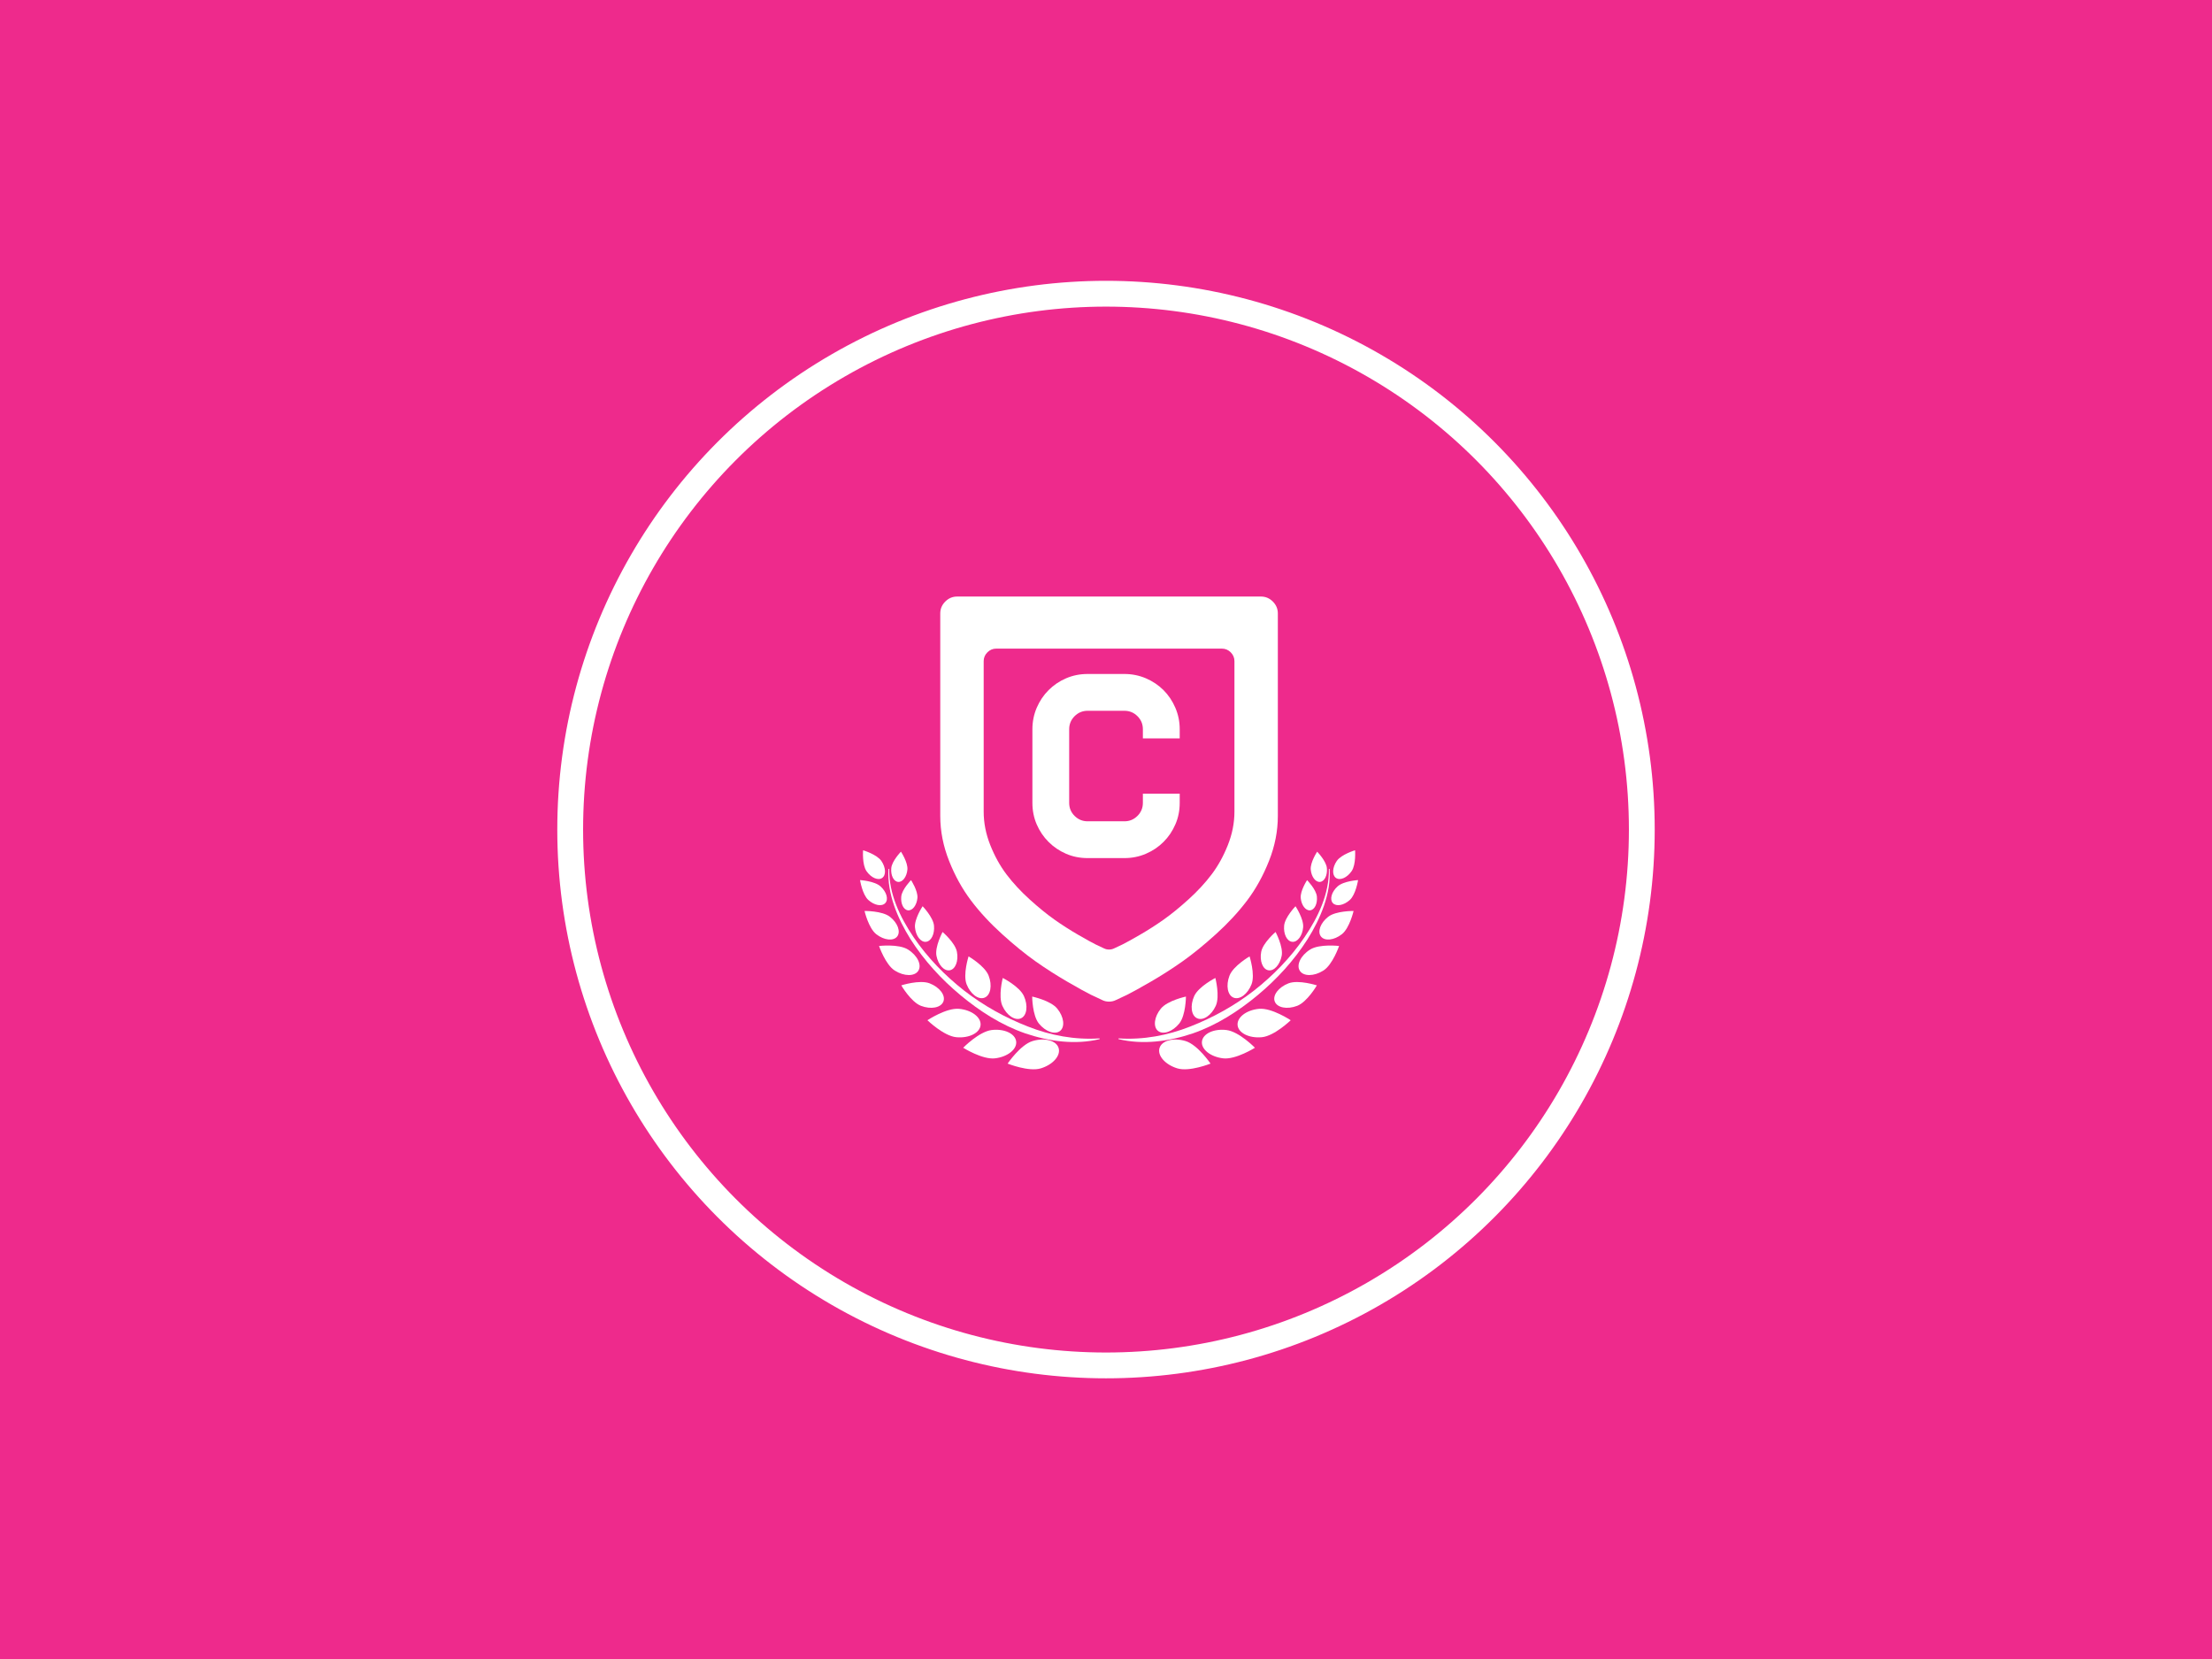 <?xml version="1.0" encoding="UTF-8" standalone="no"?>
<svg
   width="1199.9"
   height="900"
   viewBox="0 0 317.474 238.125"
   version="1.1"
   id="svg35"
   inkscape:version="1.1 (c68e22c387, 2021-05-23)"
   sodipodi:docname="screenshot.svg"
   inkscape:export-filename="screenshot.jpg"
   inkscape:export-xdpi="96"
   inkscape:export-ydpi="96"
   xmlns:inkscape="http://www.inkscape.org/namespaces/inkscape"
   xmlns:sodipodi="http://sodipodi.sourceforge.net/DTD/sodipodi-0.dtd"
   xmlns="http://www.w3.org/2000/svg"
   xmlns:svg="http://www.w3.org/2000/svg"
   xmlns:rdf="http://www.w3.org/1999/02/22-rdf-syntax-ns#"
   xmlns:cc="http://creativecommons.org/ns#"
   xmlns:dc="http://purl.org/dc/elements/1.1/">
  <defs
     id="defs29" />
  <sodipodi:namedview
     id="base"
     pagecolor="#ffffff"
     bordercolor="#666666"
     borderopacity="1.0"
     inkscape:pageopacity="0.0"
     inkscape:pageshadow="2"
     inkscape:zoom="0.50555556"
     inkscape:cx="600.32967"
     inkscape:cy="450"
     inkscape:document-units="px"
     inkscape:current-layer="layer1"
     inkscape:document-rotation="0"
     showgrid="false"
     units="px"
     inkscape:pagecheckerboard="0"
     width="600px"
     inkscape:window-width="1366"
     inkscape:window-height="705"
     inkscape:window-x="-8"
     inkscape:window-y="-8"
     inkscape:window-maximized="1"
     fit-margin-top="0"
     fit-margin-left="0"
     fit-margin-right="0"
     fit-margin-bottom="0" />
  <g
     inkscape:label="Layer 1"
     inkscape:groupmode="layer"
     id="layer1"
     transform="translate(254.582,25.557)">
    <rect
       style="fill:#ee2a8c;fill-opacity:1;stroke:none;stroke-width:0.361;stroke-linecap:square;stroke-linejoin:round;stroke-miterlimit:4;stroke-dasharray:none;stroke-opacity:1"
       id="rect4173"
       width="317.474"
       height="238.125"
       x="-254.582"
       y="-25.557"
       ry="0" />
    <ellipse
       style="fill:none;fill-opacity:1;stroke:#ffffff;stroke-width:3.704;stroke-linecap:square;stroke-linejoin:round;stroke-miterlimit:4;stroke-dasharray:none;stroke-opacity:1"
       id="path3347"
       cx="-95.845"
       cy="93.505"
       rx="76.901"
       ry="76.907" />
    <g
       style="stroke-width:0.68;fill:#ffffff"
       transform="matrix(1.599,0,0,1.599,-141.814,-195.787)"
       id="g7725">
      <path
         fill="#1a3142"
         d="m 32.059,172.74 v -0.827 c 0,-0.457 -0.161,-0.846 -0.486,-1.169 -0.322,-0.322 -0.712,-0.485 -1.169,-0.485 h -3.306 c -0.456,0 -0.844,0.163 -1.169,0.485 -0.322,0.323 -0.485,0.713 -0.485,1.169 v 6.612 c 0,0.456 0.161,0.847 0.485,1.169 0.324,0.322 0.713,0.485 1.169,0.485 h 3.306 c 0.457,0 0.846,-0.163 1.169,-0.485 0.324,-0.32 0.486,-0.713 0.486,-1.169 v -0.827 h 3.306 v 0.827 c 0,0.692 -0.13,1.34 -0.392,1.935 -0.259,0.599 -0.612,1.122 -1.061,1.57 -0.447,0.449 -0.978,0.803 -1.582,1.063 -0.606,0.26 -1.248,0.388 -1.925,0.388 h -3.306 c -0.694,0 -1.34,-0.129 -1.935,-0.388 -0.599,-0.26 -1.122,-0.614 -1.57,-1.063 -0.45,-0.447 -0.803,-0.97 -1.063,-1.57 -0.259,-0.597 -0.388,-1.243 -0.388,-1.935 v -6.612 c 0,-0.677 0.13,-1.319 0.388,-1.925 0.26,-0.606 0.613,-1.132 1.063,-1.581 0.447,-0.45 0.97,-0.803 1.57,-1.063 0.597,-0.257 1.241,-0.388 1.935,-0.388 h 3.306 c 0.677,0 1.319,0.131 1.925,0.388 0.603,0.26 1.134,0.613 1.582,1.063 0.449,0.449 0.802,0.974 1.061,1.581 0.261,0.606 0.392,1.248 0.392,1.925 v 0.827 z"
         id="path4305"
         style="fill:#ffffff;fill-opacity:1;stroke-width:0.18" />
      <g
         style="stroke-width:0.68;fill:#ffffff"
         id="g4241-9"
         transform="matrix(0.265,0,0,0.265,-142.019,11.238)">
        <g
           style="stroke-width:0.68;fill:#ffffff"
           id="g4239-7">
          <path
             style="stroke-width:0.463;fill:#ffffff"
             id="path4207-0"
             d="m 671.376,711.953 c -4.104,-1.252 -8.066,-0.205 -8.842,2.351 -0.786,2.555 1.915,5.634 6.028,6.891 4.104,1.257 11.251,-1.615 11.251,-1.615 0,0 -4.329,-6.37 -8.437,-7.627 z"
             fill="#1a3142" />
          <path
             style="stroke-width:0.463;fill:#ffffff"
             id="path4209-0"
             d="m 662.982,700.966 c -2.251,2.758 -2.679,6.131 -0.964,7.534 1.719,1.395 4.932,0.28 7.182,-2.473 2.247,-2.769 2.281,-9.152 2.281,-9.152 0,0 -6.253,1.324 -8.499,4.091 z"
             fill="#1a3142" />
          <path
             style="stroke-width:0.463;fill:#ffffff"
             id="path4211-9"
             d="m 674.285,696.706 c -1.465,3.248 -1.021,6.616 0.994,7.528 2.027,0.912 4.84,-0.982 6.31,-4.224 1.47,-3.249 -0.143,-9.438 -0.143,-9.438 0,0 -5.693,2.893 -7.161,6.134 z"
             fill="#1a3142" />
          <path
             style="stroke-width:0.463;fill:#ffffff"
             id="path4213-7"
             d="m 686.233,689.8 c -1.281,3.327 -0.654,6.659 1.408,7.453 2.078,0.806 4.784,-1.249 6.074,-4.568 1.272,-3.327 -0.679,-9.415 -0.679,-9.415 0,0 -5.525,3.2 -6.803,6.53 z"
             fill="#1a3142" />
          <path
             style="stroke-width:0.463;fill:#ffffff"
             id="path4215-5"
             d="m 696.972,681.732 c -0.576,3.087 0.502,5.882 2.411,6.237 1.918,0.365 3.935,-1.838 4.534,-4.918 0.581,-3.087 -2.078,-8.049 -2.078,-8.049 0,0 -4.283,3.65 -4.867,6.73 z"
             fill="#1a3142" />
          <path
             style="stroke-width:0.463;fill:#ffffff"
             id="path4217-0"
             d="m 704.741,672.848 c -0.266,2.864 0.959,5.318 2.741,5.48 1.782,0.183 3.44,-2.02 3.701,-4.882 0.261,-2.864 -2.586,-7.165 -2.586,-7.165 0,0 -3.583,3.707 -3.856,6.567 z"
             fill="#1a3142" />
          <path
             style="stroke-width:0.463;fill:#ffffff"
             id="path4219-2"
             d="m 710.366,663.53 c 0.24,2.435 1.66,4.279 3.165,4.136 1.521,-0.149 2.543,-2.241 2.304,-4.676 -0.24,-2.433 -3.319,-5.556 -3.319,-5.556 0,0 -2.399,3.669 -2.15,6.096 z"
             fill="#1a3142" />
          <path
             style="stroke-width:0.463;fill:#ffffff"
             id="path4221-0"
             d="m 713.756,653.896 c 0.226,2.429 1.639,4.283 3.145,4.141 1.515,-0.139 2.551,-2.23 2.322,-4.668 -0.22,-2.427 -3.294,-5.57 -3.294,-5.57 0,0 -2.411,3.657 -2.173,6.097 z"
             fill="#1a3142" />
          <path
             style="stroke-width:0.463;fill:#ffffff"
             id="path4223-3"
             d="m 685.198,708.207 c -4.263,-0.507 -7.968,1.219 -8.292,3.87 -0.31,2.646 2.886,5.207 7.153,5.72 4.268,0.519 10.795,-3.586 10.795,-3.586 0,0 -5.378,-5.494 -9.656,-6.004 z"
             fill="#1a3142" />
          <path
             style="stroke-width:0.463;fill:#ffffff"
             id="path4225-9"
             d="m 696.271,701.027 c -4.276,0.386 -7.536,2.871 -7.297,5.522 0.244,2.66 3.911,4.489 8.188,4.096 4.271,-0.384 9.809,-5.752 9.809,-5.752 0,0 -6.421,-4.259 -10.7,-3.866 z"
             fill="#1a3142" />
          <path
             style="stroke-width:0.463;fill:#ffffff"
             id="path4227-6"
             d="m 706.228,692.392 c -3.379,1.303 -5.477,4.067 -4.66,6.165 0.812,2.105 4.211,2.758 7.595,1.459 3.391,-1.303 6.666,-6.93 6.666,-6.93 0,0 -6.196,-1.994 -9.601,-0.694 z"
             fill="#1a3142" />
          <path
             style="stroke-width:0.463;fill:#ffffff"
             id="path4229-2"
             d="m 713.542,680.953 c -3.176,1.991 -4.736,5.208 -3.495,7.172 1.238,1.972 4.813,1.942 7.973,-0.05 3.168,-1.987 5.337,-8.334 5.337,-8.334 0,0 -6.655,-0.781 -9.815,1.212 z"
             fill="#1a3142" />
          <path
             style="stroke-width:0.463;fill:#ffffff"
             id="path4231-8"
             d="m 719.657,669.861 c -2.623,2.056 -3.716,5.045 -2.436,6.673 1.281,1.632 4.442,1.281 7.07,-0.773 2.624,-2.05 3.976,-7.877 3.976,-7.877 0,0 -5.979,-0.081 -8.61,1.977 z"
             fill="#1a3142" />
          <path
             style="stroke-width:0.463;fill:#ffffff"
             id="path4233-3"
             d="m 722.832,659.576 c -2.036,1.856 -2.735,4.377 -1.594,5.631 1.163,1.27 3.729,0.794 5.763,-1.06 2.032,-1.853 2.788,-6.727 2.788,-6.727 0,0 -4.925,0.302 -6.957,2.156 z"
             fill="#1a3142" />
          <path
             style="stroke-width:0.463;fill:#ffffff"
             id="path4235-7"
             d="m 722.57,650.942 c -1.529,2.238 -1.646,4.808 -0.265,5.76 1.395,0.964 3.753,-0.075 5.298,-2.313 1.537,-2.224 1.165,-7.07 1.165,-7.07 0,0 -4.651,1.386 -6.198,3.623 z"
             fill="#1a3142" />
          <path
             style="stroke-width:0.463;fill:#ffffff"
             id="path4237-5"
             d="m 719.896,653.632 c 0.168,8.461 -3.653,16.356 -8.274,23.176 -4.686,6.884 -10.57,12.931 -17.1,18.053 -6.564,5.094 -13.879,9.15 -21.541,12.145 -7.665,3.039 -15.935,4.592 -24.32,4.034 l -0.036,0.247 c 8.283,1.999 17.14,0.791 25.205,-1.943 8.122,-2.81 15.415,-7.513 21.944,-12.933 6.523,-5.431 12.316,-11.765 16.88,-18.915 2.26,-3.592 4.194,-7.391 5.587,-11.396 1.368,-4 2.195,-8.252 1.899,-12.467 h -0.244 z"
             fill="#1a3142" />
        </g>
      </g>
      <g
         style="stroke-width:0.68;fill:#ffffff"
         id="g4277-0"
         transform="matrix(0.265,0,0,0.265,-142.019,11.238)">
        <g
           style="stroke-width:0.68;fill:#ffffff"
           id="g4275-2">
          <path
             style="stroke-width:0.463;fill:#ffffff"
             id="path4243-0"
             d="m 619.509,711.953 c 4.104,-1.252 8.075,-0.205 8.846,2.351 0.793,2.555 -1.913,5.634 -6.023,6.891 -4.104,1.257 -11.249,-1.615 -11.249,-1.615 0,0 4.322,-6.37 8.426,-7.627 z"
             fill="#1a3142" />
          <path
             style="stroke-width:0.463;fill:#ffffff"
             id="path4245-4"
             d="m 627.899,700.966 c 2.256,2.758 2.688,6.131 0.971,7.534 -1.721,1.395 -4.93,0.28 -7.186,-2.473 -2.246,-2.769 -2.278,-9.152 -2.278,-9.152 0,0 6.25,1.324 8.493,4.091 z"
             fill="#1a3142" />
          <path
             style="stroke-width:0.463;fill:#ffffff"
             id="path4247-1"
             d="m 616.604,696.706 c 1.465,3.248 1.022,6.616 -0.988,7.528 -2.027,0.912 -4.85,-0.982 -6.314,-4.224 -1.466,-3.249 0.142,-9.438 0.142,-9.438 0,0 5.692,2.893 7.16,6.134 z"
             fill="#1a3142" />
          <path
             style="stroke-width:0.463;fill:#ffffff"
             id="path4249-3"
             d="m 604.655,689.8 c 1.285,3.327 0.66,6.659 -1.408,7.453 -2.072,0.806 -4.779,-1.249 -6.069,-4.568 -1.276,-3.327 0.676,-9.415 0.676,-9.415 0,0 5.525,3.2 6.801,6.53 z"
             fill="#1a3142" />
          <path
             style="stroke-width:0.463;fill:#ffffff"
             id="path4251-9"
             d="m 593.915,681.732 c 0.582,3.087 -0.494,5.882 -2.407,6.237 -1.914,0.365 -3.936,-1.838 -4.534,-4.918 -0.581,-3.087 2.078,-8.049 2.078,-8.049 0,0 4.287,3.65 4.863,6.73 z"
             fill="#1a3142" />
          <path
             style="stroke-width:0.463;fill:#ffffff"
             id="path4253-7"
             d="m 586.148,672.848 c 0.266,2.864 -0.957,5.318 -2.736,5.48 -1.786,0.183 -3.441,-2.02 -3.706,-4.882 -0.261,-2.864 2.586,-7.165 2.586,-7.165 0,0 3.584,3.707 3.856,6.567 z"
             fill="#1a3142" />
          <path
             style="stroke-width:0.463;fill:#ffffff"
             id="path4255-8"
             d="m 580.528,663.53 c -0.24,2.435 -1.66,4.279 -3.17,4.136 -1.516,-0.149 -2.543,-2.241 -2.303,-4.676 0.244,-2.433 3.316,-5.556 3.316,-5.556 0,0 2.406,3.669 2.157,6.096 z"
             fill="#1a3142" />
          <path
             style="stroke-width:0.463;fill:#ffffff"
             id="path4257-4"
             d="m 577.138,653.896 c -0.234,2.429 -1.637,4.283 -3.148,4.141 -1.518,-0.139 -2.546,-2.23 -2.315,-4.668 0.217,-2.427 3.278,-5.57 3.278,-5.57 0,0 2.425,3.657 2.185,6.097 z"
             fill="#1a3142" />
          <path
             style="stroke-width:0.463;fill:#ffffff"
             id="path4259-1"
             d="m 605.697,708.207 c 4.256,-0.507 7.962,1.219 8.286,3.87 0.314,2.646 -2.881,5.207 -7.152,5.72 -4.268,0.519 -10.797,-3.586 -10.797,-3.586 0,0 5.38,-5.494 9.663,-6.004 z"
             fill="#1a3142" />
          <path
             style="stroke-width:0.463;fill:#ffffff"
             id="path4261-7"
             d="m 594.622,701.027 c 4.278,0.386 7.533,2.871 7.299,5.522 -0.246,2.66 -3.916,4.489 -8.188,4.096 -4.274,-0.384 -9.812,-5.752 -9.812,-5.752 0,0 6.424,-4.259 10.701,-3.866 z"
             fill="#1a3142" />
          <path
             style="stroke-width:0.463;fill:#ffffff"
             id="path4263-8"
             d="m 584.657,692.392 c 3.385,1.303 5.486,4.067 4.67,6.165 -0.816,2.105 -4.212,2.758 -7.595,1.459 -3.388,-1.303 -6.667,-6.93 -6.667,-6.93 0,0 6.196,-1.994 9.592,-0.694 z"
             fill="#1a3142" />
          <path
             style="stroke-width:0.463;fill:#ffffff"
             id="path4265-8"
             d="m 577.353,680.953 c 3.176,1.991 4.732,5.208 3.491,7.172 -1.234,1.972 -4.813,1.942 -7.974,-0.05 -3.162,-1.987 -5.338,-8.334 -5.338,-8.334 0,0 6.656,-0.781 9.821,1.212 z"
             fill="#1a3142" />
          <path
             style="stroke-width:0.463;fill:#ffffff"
             id="path4267-0"
             d="m 571.232,669.861 c 2.623,2.056 3.716,5.045 2.439,6.673 -1.284,1.632 -4.441,1.281 -7.068,-0.773 -2.631,-2.05 -3.982,-7.877 -3.982,-7.877 0,0 5.982,-0.081 8.611,1.977 z"
             fill="#1a3142" />
          <path
             style="stroke-width:0.463;fill:#ffffff"
             id="path4269-7"
             d="m 568.058,659.576 c 2.035,1.856 2.748,4.377 1.593,5.631 -1.157,1.27 -3.728,0.794 -5.758,-1.06 -2.036,-1.853 -2.796,-6.727 -2.796,-6.727 0,0 4.934,0.302 6.961,2.156 z"
             fill="#1a3142" />
          <path
             style="stroke-width:0.463;fill:#ffffff"
             id="path4271-2"
             d="m 568.324,650.942 c 1.524,2.238 1.646,4.808 0.26,5.76 -1.389,0.964 -3.753,-0.075 -5.301,-2.313 -1.534,-2.224 -1.157,-7.07 -1.157,-7.07 0,0 4.646,1.386 6.198,3.623 z"
             fill="#1a3142" />
          <path
             style="stroke-width:0.463;fill:#ffffff"
             id="path4273-3"
             d="m 570.993,653.632 c -0.168,8.461 3.659,16.356 8.27,23.176 4.695,6.884 10.574,12.931 17.104,18.053 6.567,5.094 13.88,9.15 21.547,12.145 7.66,3.039 15.93,4.592 24.314,4.034 l 0.042,0.247 c -8.288,1.999 -17.146,0.791 -25.21,-1.943 -8.122,-2.81 -15.414,-7.513 -21.938,-12.933 -6.533,-5.431 -12.322,-11.765 -16.891,-18.915 -2.255,-3.592 -4.185,-7.391 -5.581,-11.396 -1.369,-4 -2.198,-8.252 -1.9,-12.467 h 0.243 z"
             fill="#1a3142" />
        </g>
      </g>
      <g
         style="stroke-width:0.68;fill:#ffffff"
         id="g4283-0"
         transform="matrix(0.265,0,0,0.265,-142.019,11.238)">
        <path
           style="stroke-width:0.463;fill:#ffffff"
           id="path4281-8"
           d="m 696.897,561.383 h -102.91 c -1.548,0 -2.889,0.566 -4.02,1.696 -1.133,1.134 -1.697,2.474 -1.697,4.021 v 68.606 c 0,5.122 0.996,10.198 2.993,15.23 1.994,5.03 4.466,9.498 7.414,13.399 2.947,3.901 6.46,7.699 10.542,11.39 4.078,3.691 7.845,6.758 11.301,9.2 3.452,2.439 7.057,4.746 10.808,6.924 3.751,2.17 6.416,3.643 7.995,4.42 1.578,0.771 2.844,1.368 3.797,1.788 0.715,0.355 1.486,0.533 2.322,0.533 0.833,0 1.607,-0.179 2.321,-0.533 0.953,-0.42 2.218,-1.015 3.799,-1.788 1.577,-0.778 4.242,-2.25 7.995,-4.42 3.751,-2.178 7.354,-4.484 10.808,-6.924 3.453,-2.442 7.222,-5.509 11.301,-9.2 4.078,-3.692 7.594,-7.49 10.542,-11.39 2.947,-3.901 5.418,-8.369 7.414,-13.399 1.995,-5.032 2.993,-10.108 2.993,-15.23 v -68.608 c 0,-1.546 -0.567,-2.885 -1.698,-4.021 -1.134,-1.13 -2.474,-1.694 -4.02,-1.694 z m -8.986,72.85 c 0,3.805 -0.741,7.577 -2.225,11.316 -1.481,3.736 -3.317,7.055 -5.506,9.952 -2.189,2.898 -4.801,5.72 -7.83,8.461 -3.031,2.743 -5.831,5.021 -8.394,6.836 -2.566,1.813 -5.242,3.525 -8.031,5.144 -2.786,1.611 -4.768,2.706 -5.939,3.284 -1.172,0.572 -2.112,1.017 -2.818,1.327 -0.53,0.265 -1.106,0.397 -1.726,0.397 -0.62,0 -1.195,-0.133 -1.725,-0.397 -0.708,-0.311 -1.648,-0.754 -2.818,-1.327 -1.174,-0.579 -3.153,-1.673 -5.939,-3.284 -2.787,-1.616 -5.465,-3.331 -8.031,-5.144 -2.564,-1.814 -5.365,-4.093 -8.394,-6.836 -3.03,-2.741 -5.642,-5.562 -7.831,-8.461 -2.189,-2.897 -4.025,-6.216 -5.506,-9.952 -1.483,-3.739 -2.225,-7.51 -2.225,-11.316 V 583.27 c 0,-1.146 0.422,-2.144 1.26,-2.987 0.84,-0.839 1.836,-1.26 2.987,-1.26 h 76.445 c 1.148,0 2.146,0.421 2.987,1.26 0.839,0.844 1.259,1.839 1.259,2.987 z"
           fill="#1a3142" />
      </g>
    </g>
  </g>
</svg>
